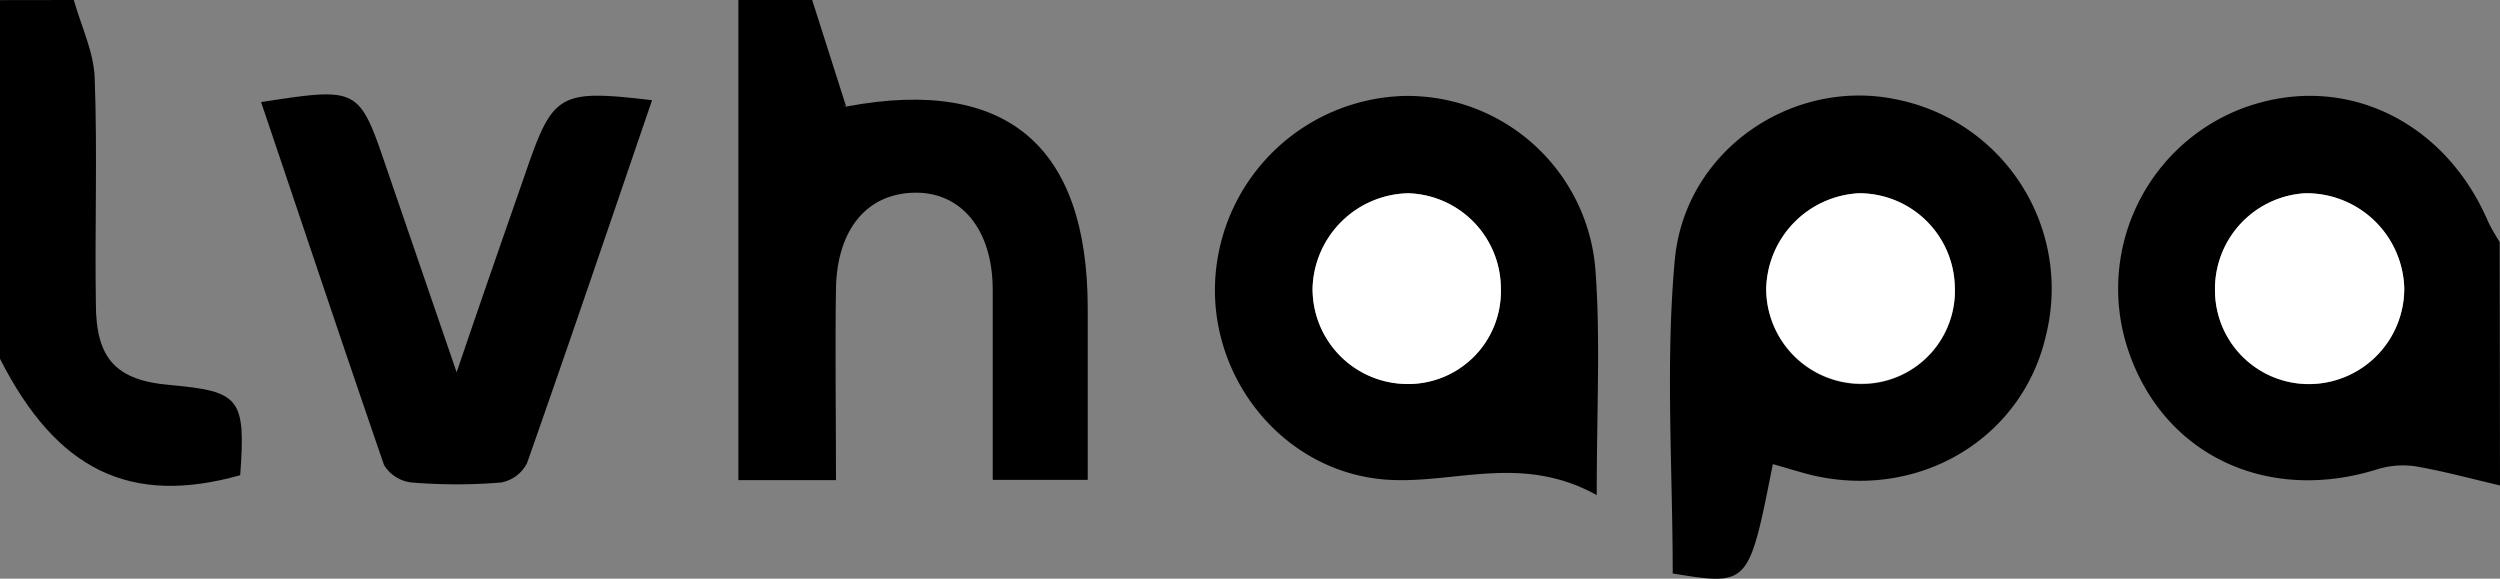 <svg xmlns="http://www.w3.org/2000/svg" viewBox="0 0 230 53.24"><rect x="0" y="0" width="230" height="53.24" fill="#808080" stroke="none"/><defs><style>.a{fill:#fff;}</style></defs><path d="M233.67,58.88c-2.59-.6-5.17-1.31-7.78-1.76a8,8,0,0,0-3.56.29c-10,3.11-19.41-1.24-22.75-10.64a17.76,17.76,0,0,1,9.95-22.41c9.16-3.69,18.82.56,23,10.14.31.71.74,1.37,1.11,2Zm-8.81-18.22A9,9,0,0,0,215.72,32a8.82,8.82,0,0,0-8.27,9,8.63,8.63,0,0,0,9.08,8.55A8.78,8.78,0,0,0,224.86,40.66Z" transform="translate(-3.67 -14.22)"/><path d="M78.39,14.22,81.51,24c-.41-.18-.11.09.14,0,14.57-2.7,22.07,3.59,22.09,18.53V58.37H95c0-5.94,0-11.71,0-17.48,0-5.59-2.94-9.07-7.3-8.94s-7,3.46-7.12,8.74c-.09,5.79,0,11.58,0,17.7H71.6V14.22Z" transform="translate(-3.67 -14.22)"/><path d="M10.46,14.22c.67,2.39,1.83,4.75,1.92,7.16.26,6.92,0,13.86.11,20.78,0,5.11,1.9,7.05,6.79,7.48,6.5.57,7,1.23,6.49,8.3C15.66,60.78,8.9,57.51,3.67,47.23v-33Z" transform="translate(-3.67 -14.22)"/><path d="M166.77,56.92c-2.21,11.2-2.21,11.2-9.21,10.06,0-9.6-.68-19.29.19-28.84.93-10.07,10.72-16.67,20.15-14.82a17.76,17.76,0,0,1,14,21.75c-2.17,9.53-11.72,15.21-21.59,12.85C169.16,57.63,168,57.26,166.77,56.92ZM174.68,32a9,9,0,0,0-8.52,8.9,8.76,8.76,0,0,0,9.16,8.65,8.56,8.56,0,0,0,8.19-9A8.8,8.8,0,0,0,174.68,32Z" transform="translate(-3.67 -14.22)"/><path d="M150.57,59.77c-6.81-3.78-12.92-1.09-19-1.4-9.36-.48-16.36-8.76-16.12-17.91a17.91,17.91,0,0,1,17.31-17.41,17.35,17.35,0,0,1,17.71,16.28C150.91,45.56,150.57,51.84,150.57,59.77ZM133.22,32a9,9,0,0,0-8.79,8.62,8.74,8.74,0,0,0,8.38,8.92,8.53,8.53,0,0,0,8.94-8.75A8.79,8.79,0,0,0,133.22,32Z" transform="translate(-3.67 -14.22)"/><path d="M27.69,23.61c9-1.38,9-1.38,11.55,6.1l6.44,18.76C48,41.64,50,35.92,52,30.18c2.54-7.41,3.08-7.75,11.66-6.74-3.83,11.19-7.6,22.31-11.5,33.38a3.36,3.36,0,0,1-2.39,1.79,50.13,50.13,0,0,1-8.22,0A3.4,3.4,0,0,1,39,57C35.18,45.91,31.47,34.79,27.69,23.61Z" transform="translate(-3.67 -14.22)"/><path class="a" d="M224.86,40.66a8.78,8.78,0,0,1-8.33,8.88A8.63,8.63,0,0,1,207.45,41a8.82,8.82,0,0,1,8.27-9A9,9,0,0,1,224.86,40.66Z" transform="translate(-3.67 -14.22)"/><path class="a" d="M174.68,32a8.8,8.8,0,0,1,8.83,8.51,8.56,8.56,0,0,1-8.19,9,8.76,8.76,0,0,1-9.16-8.65A9,9,0,0,1,174.68,32Z" transform="translate(-3.67 -14.22)"/><path class="a" d="M133.22,32a8.79,8.79,0,0,1,8.53,8.79,8.53,8.53,0,0,1-8.94,8.75,8.74,8.74,0,0,1-8.38-8.92A9,9,0,0,1,133.22,32Z" transform="translate(-3.67 -14.22)"/></svg>
